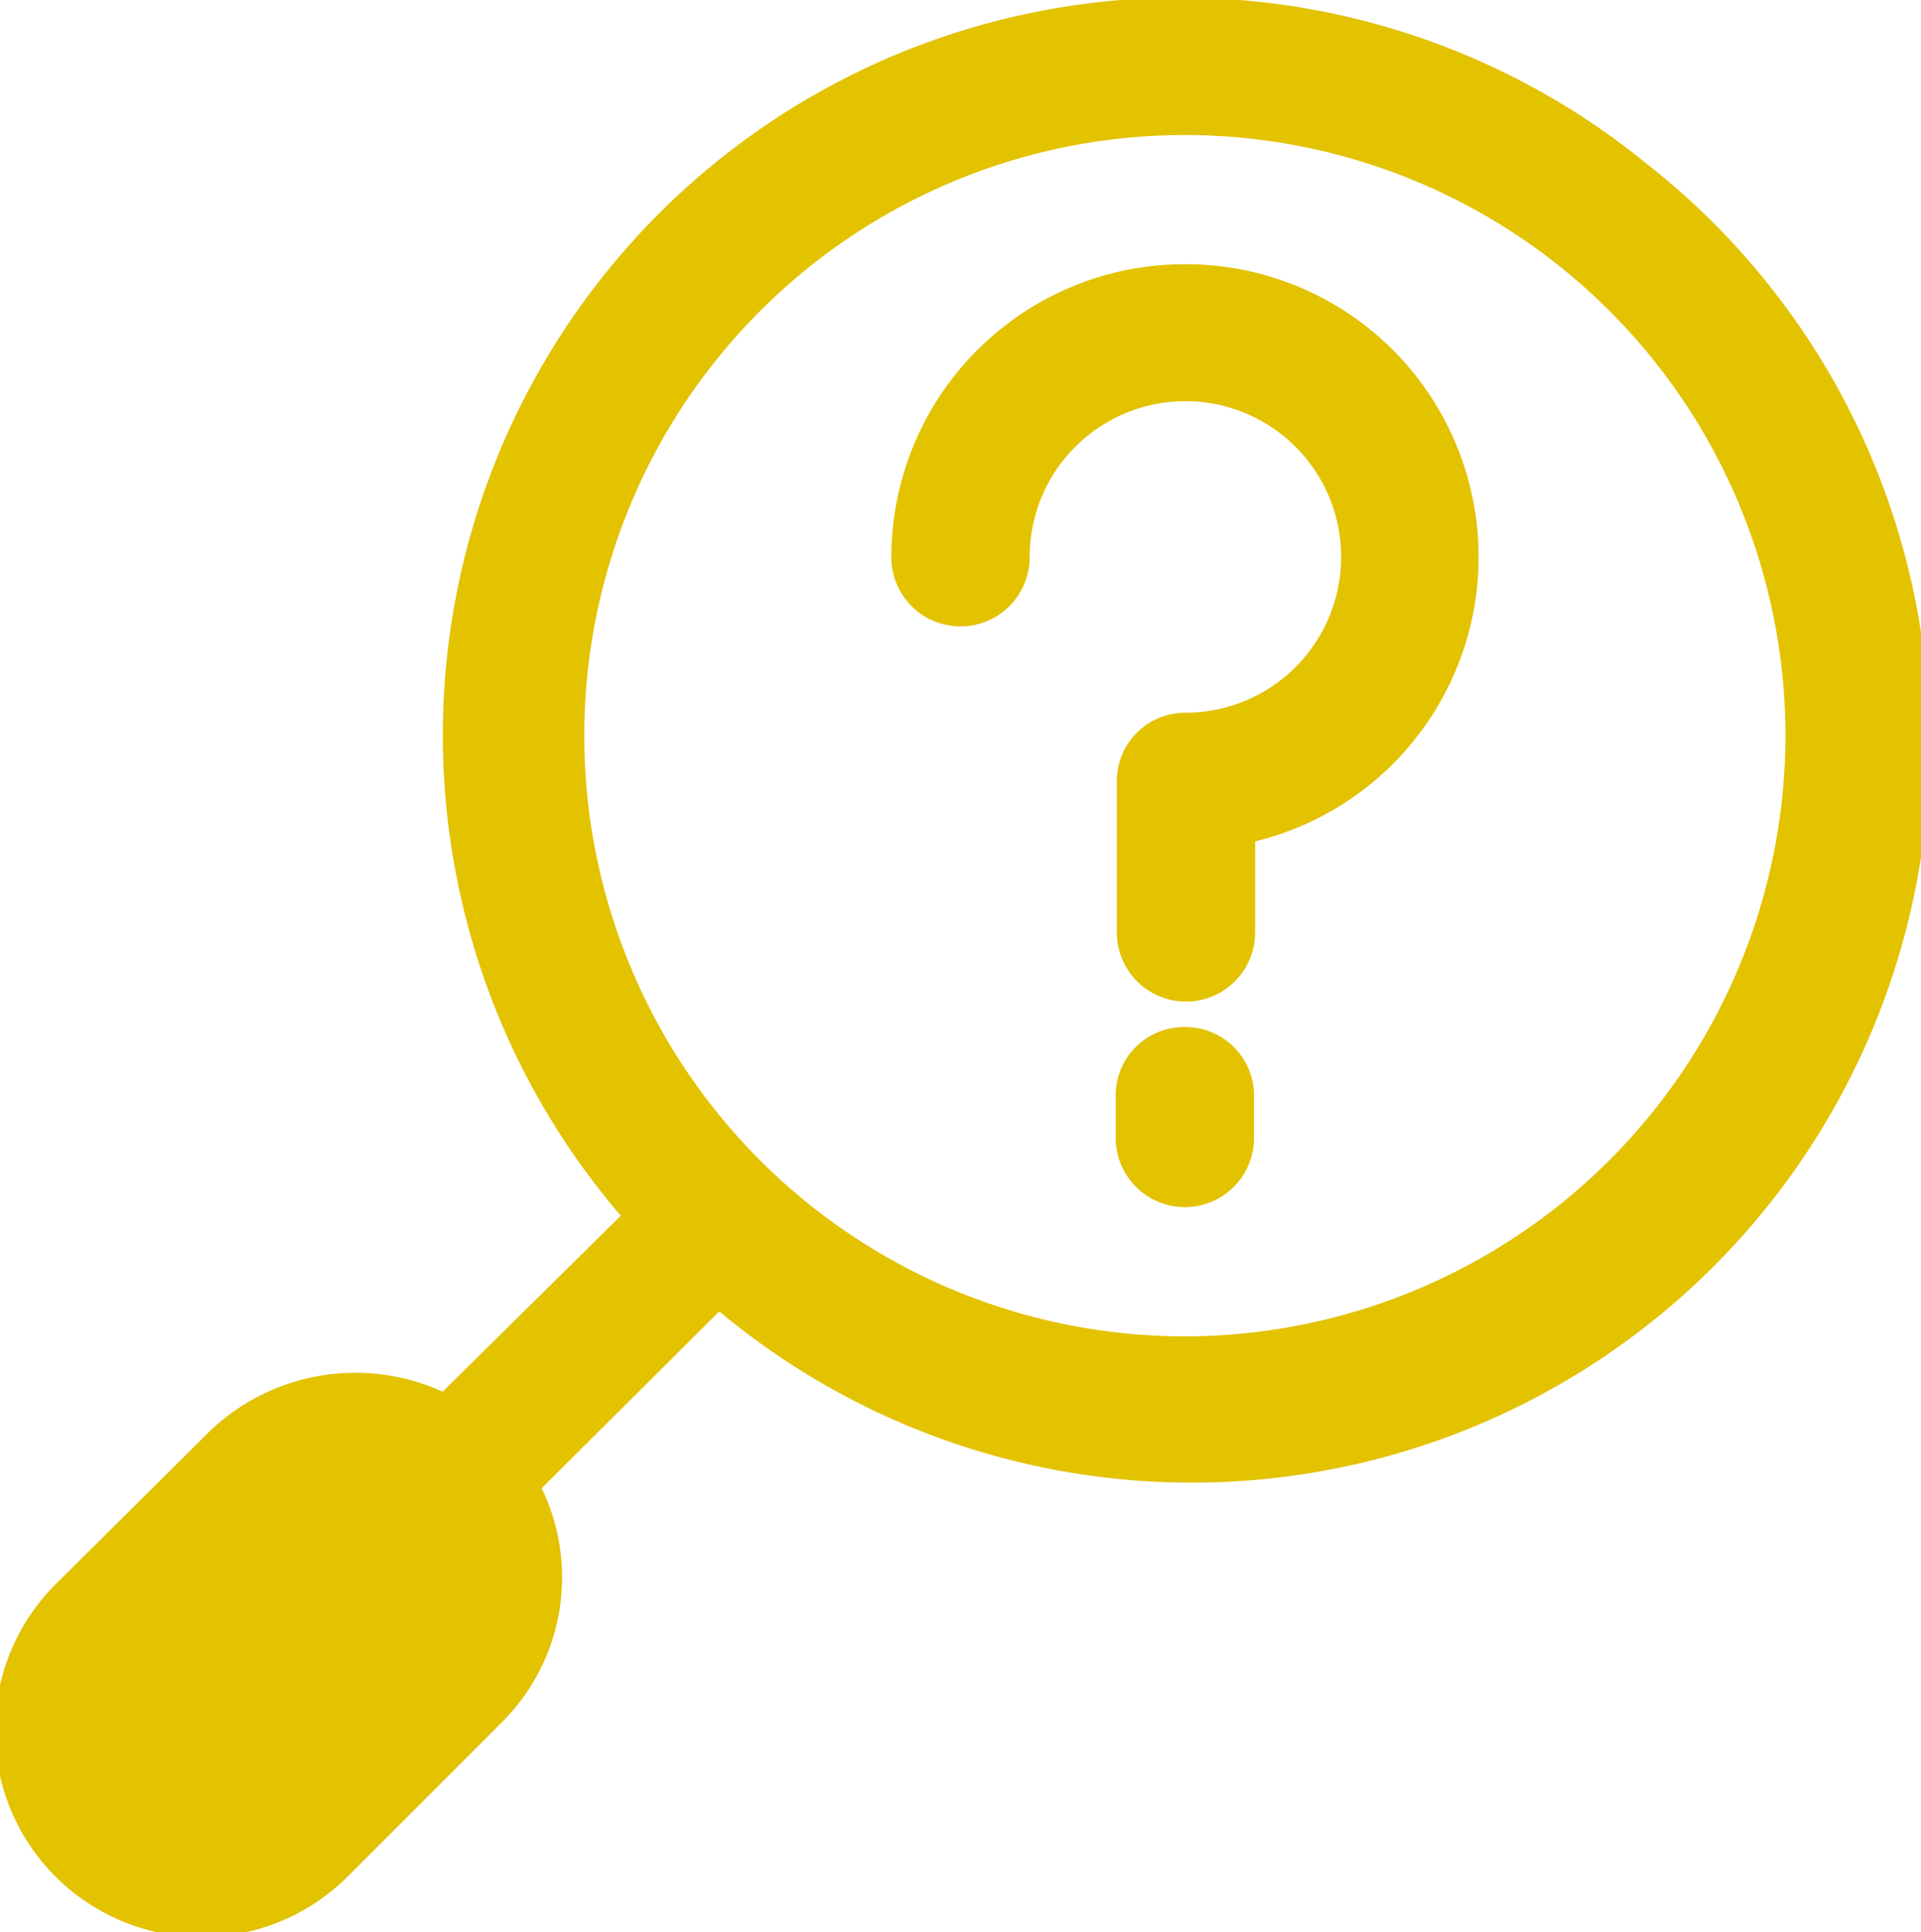 <svg xmlns="http://www.w3.org/2000/svg" viewBox="0 0 69.44 69.84"><defs><style>.cls-1{fill:#e3c200;}</style></defs><title>problem</title><g id="Layer_2" data-name="Layer 2"><g id="Layer_1-2" data-name="Layer 1"><path class="cls-1" d="M42.82,9.55a10.6,10.6,0,0,0-10.6,10.59,2.5,2.5,0,0,0,5,0,5.63,5.63,0,1,1,5.64,5.62h0a2.47,2.47,0,0,0-2.49,2.47V33.7a2.5,2.5,0,0,0,5,0V30.41A10.58,10.58,0,0,0,42.82,9.55Z"/><path class="cls-1" d="M42.82,37.12a2.47,2.47,0,0,0-2.49,2.47h0v1.54a2.5,2.5,0,0,0,5,0V39.6a2.48,2.48,0,0,0-2.48-2.48Z"/><path class="cls-1" d="M59.55,5.94a26.66,26.66,0,0,0-37.11,38L16,50.3a7.62,7.62,0,0,0-8.4,1.41L2,57.27A7.46,7.46,0,0,0,12.57,67.82l5.57-5.57a7.39,7.39,0,0,0,1.44-8.46L26,47.4A26.67,26.67,0,1,0,59.55,5.94ZM42.84,48.3a21.71,21.71,0,1,1,21.7-21.72v0A21.73,21.73,0,0,1,42.84,48.3Z"/></g></g></svg>